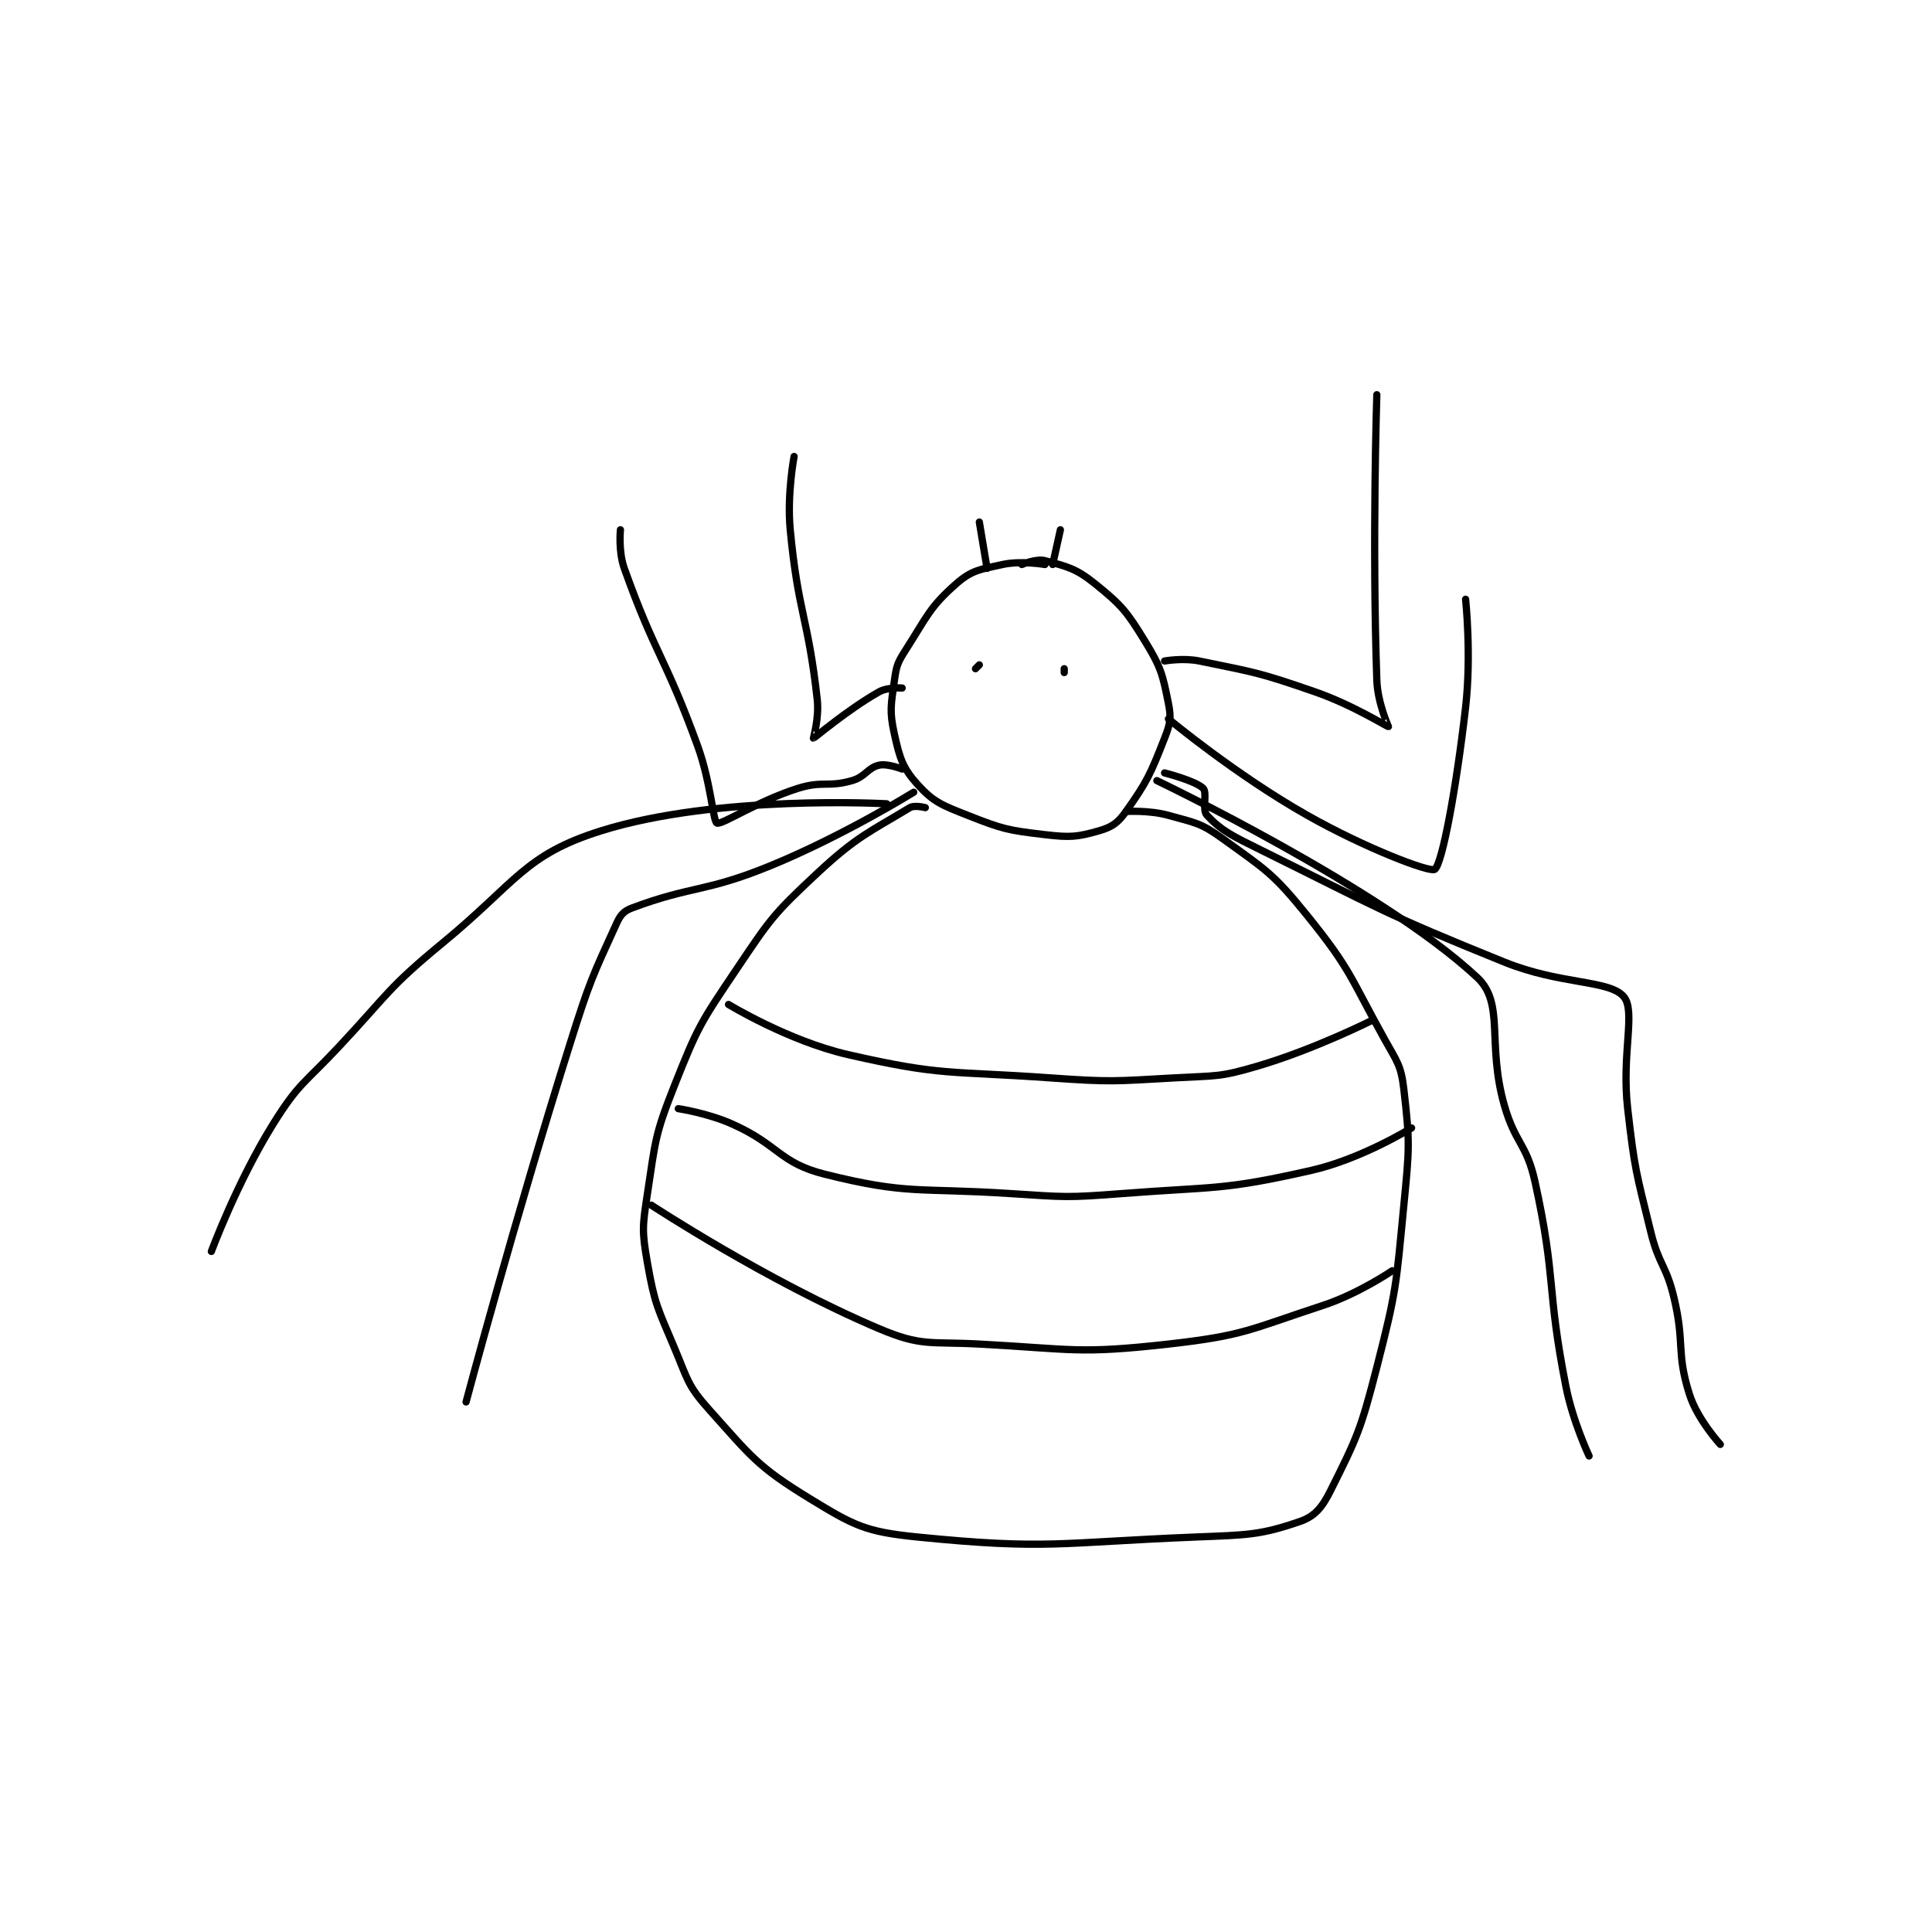 <?xml version="1.0" encoding="utf-8"?>
<!DOCTYPE svg PUBLIC "-//W3C//DTD SVG 1.1//EN" "http://www.w3.org/Graphics/SVG/1.1/DTD/svg11.dtd">
<svg viewBox="0 0 800 800" preserveAspectRatio="xMinYMin meet" xmlns="http://www.w3.org/2000/svg" version="1.1">
<g fill="none" stroke="black" stroke-linecap="round" stroke-linejoin="round" stroke-width="1.877">
<g transform="translate(87.52,163.442) scale(1.598) translate(-85,-47.133)">
<path id="0" d="M301 91.133 C301 91.133 294.856 90.078 290 91.133 C284.223 92.389 282.024 92.592 278 96.133 C271.14 102.17 270.504 104.534 265 113.133 C262.844 116.503 262.528 117.264 262 121.133 C261.122 127.575 260.651 129.063 262 135.133 C263.381 141.349 264.151 143.879 268 148.133 C272.128 152.696 274.332 153.506 281 156.133 C290.071 159.707 291.344 159.997 301 161.133 C307.511 161.899 309.331 161.753 315 160.133 C318.345 159.178 319.895 158.105 322 155.133 C327.513 147.351 328.363 145.391 332 136.133 C333.49 132.341 333.757 130.919 333 127.133 C331.52 119.734 331.114 117.846 327 111.133 C322.198 103.299 320.941 101.739 314 96.133 C309.068 92.15 306.687 91.63 301 90.133 C298.762 89.544 295 91.133 295 91.133 "/>
<path id="1" d="M270 154.133 C270 154.133 267.205 153.402 266 154.133 C255.662 160.41 252.309 161.511 242 171.133 C230.536 181.833 229.865 182.956 221 196.133 C211.764 209.862 211.042 210.896 205 226.133 C199.883 239.036 200.097 240.351 198 254.133 C196.701 262.669 196.543 263.807 198 272.133 C199.88 282.877 200.631 283.757 205 294.133 C208.466 302.364 208.342 303.829 214 310.133 C224.888 322.265 226.446 324.85 240 333.133 C251.542 340.187 254.468 341.78 268 343.133 C301.597 346.493 304.446 344.57 340 343.133 C353.413 342.591 356.683 342.671 367 339.133 C370.907 337.794 372.81 335.513 375 331.133 C381.934 317.265 382.853 315.283 387 299.133 C392.177 278.971 391.973 277.987 394 257.133 C395.425 242.475 395.608 240.963 394 227.133 C393.272 220.872 392.288 220.052 389 214.133 C380.015 197.961 380.333 196.165 369 182.133 C360.111 171.128 358.327 170.314 347 162.133 C341.302 158.018 339.918 158.071 333 156.133 C328.023 154.74 322 155.133 322 155.133 "/>
<path id="2" d="M284 117.133 L283 118.133 "/>
<path id="3" d="M306 118.133 L306 119.133 "/>
<path id="4" d="M332 116.133 C332 116.133 336.826 115.277 341 116.133 C355.673 119.143 356.613 119.142 371 124.133 C380.711 127.502 389.721 133.186 390 133.133 C390.012 133.131 387.205 126.999 387 121.133 C385.749 85.273 387 47.133 387 47.133 "/>
<path id="5" d="M264 123.133 C264 123.133 260.247 122.863 258 124.133 C249.861 128.734 241.271 136.1 241 136.133 C240.967 136.137 242.525 130.858 242 126.133 C239.623 104.74 237.062 103.781 235 82.133 C234.127 72.971 236 63.133 236 63.133 "/>
<path id="6" d="M333 131.133 C333 131.133 350.402 145.621 369 156.133 C384.178 164.712 400.757 170.982 402 170.133 C403.945 168.805 407.622 148.941 410 128.133 C411.552 114.557 410 100.133 410 100.133 "/>
<path id="7" d="M264 144.133 C264 144.133 260.157 142.636 258 143.133 C255.038 143.817 254.504 146.132 251 147.133 C244.73 148.925 243.43 147.113 237 149.133 C226.526 152.425 217.288 158.679 216 158.133 C214.991 157.707 214.466 147.665 211 138.133 C202.595 115.019 200.01 114.56 192 92.133 C190.428 87.733 191 82.133 191 82.133 "/>
<path id="8" d="M330 147.133 C330 147.133 388.113 174.905 413 198.133 C420.203 204.856 415.484 215.177 420 231.133 C422.874 241.289 425.785 241.028 428 251.133 C433.575 276.568 430.897 278.252 436 304.133 C437.794 313.23 442 322.133 442 322.133 "/>
<path id="9" d="M267 150.133 C267 150.133 248.866 161.38 230 169.133 C212.939 176.144 209.589 174.287 194 180.133 C191.863 180.935 191.01 181.924 190 184.133 C183.678 197.963 182.958 199.371 178 215.133 C163.531 261.138 151 308.133 151 308.133 "/>
<path id="10" d="M260 153.133 C260 153.133 216.24 150.667 186 160.133 C166.124 166.355 164.054 173.442 145 189.133 C130.541 201.041 130.998 202.249 118 216.133 C109.07 225.672 107.645 225.461 101 236.133 C91.666 251.124 85 269.133 85 269.133 "/>
<path id="11" d="M332 145.133 C332 145.133 340.034 147.167 342 149.133 C343.123 150.257 341.645 154.688 343 156.133 C346.776 160.161 349.657 161.51 357 165.133 C387.782 180.324 388.24 181.294 420 194.133 C434.722 200.085 447.28 198.716 451 203.133 C454.162 206.889 450.37 217.928 452 232.133 C453.83 248.082 454.179 248.532 458 264.133 C460.108 272.743 461.957 272.555 464 281.133 C466.876 293.214 464.511 295.086 468 306.133 C470.062 312.665 476 319.133 476 319.133 "/>
<path id="12" d="M206 232.133 C206 232.133 213.577 233.26 220 236.133 C232.129 241.56 232.134 246.167 244 249.133 C265.446 254.495 268.068 252.579 292 254.133 C306.361 255.066 306.692 255.234 321 254.133 C345.403 252.256 346.964 253.355 370 248.133 C383.034 245.179 396 237.133 396 237.133 "/>
<path id="13" d="M219 205.133 C219 205.133 234.49 214.583 250 218.133 C274.365 223.711 276.09 222.304 302 224.133 C318.31 225.285 318.716 225.038 335 224.133 C345.445 223.553 346.213 224.012 356 221.133 C370.996 216.723 386 209.133 386 209.133 "/>
<path id="14" d="M199 257.133 C199 257.133 229.02 276.859 258 289.133 C269.062 293.818 271.082 292.444 284 293.133 C308.147 294.421 309.522 295.771 333 293.133 C352.704 290.919 353.922 289.383 373 283.133 C382.235 280.108 391 274.133 391 274.133 "/>
<path id="15" d="M286 92.133 L284 80.133 "/>
<path id="16" d="M303 91.133 L305 82.133 "/>
</g>
</g>
</svg>
